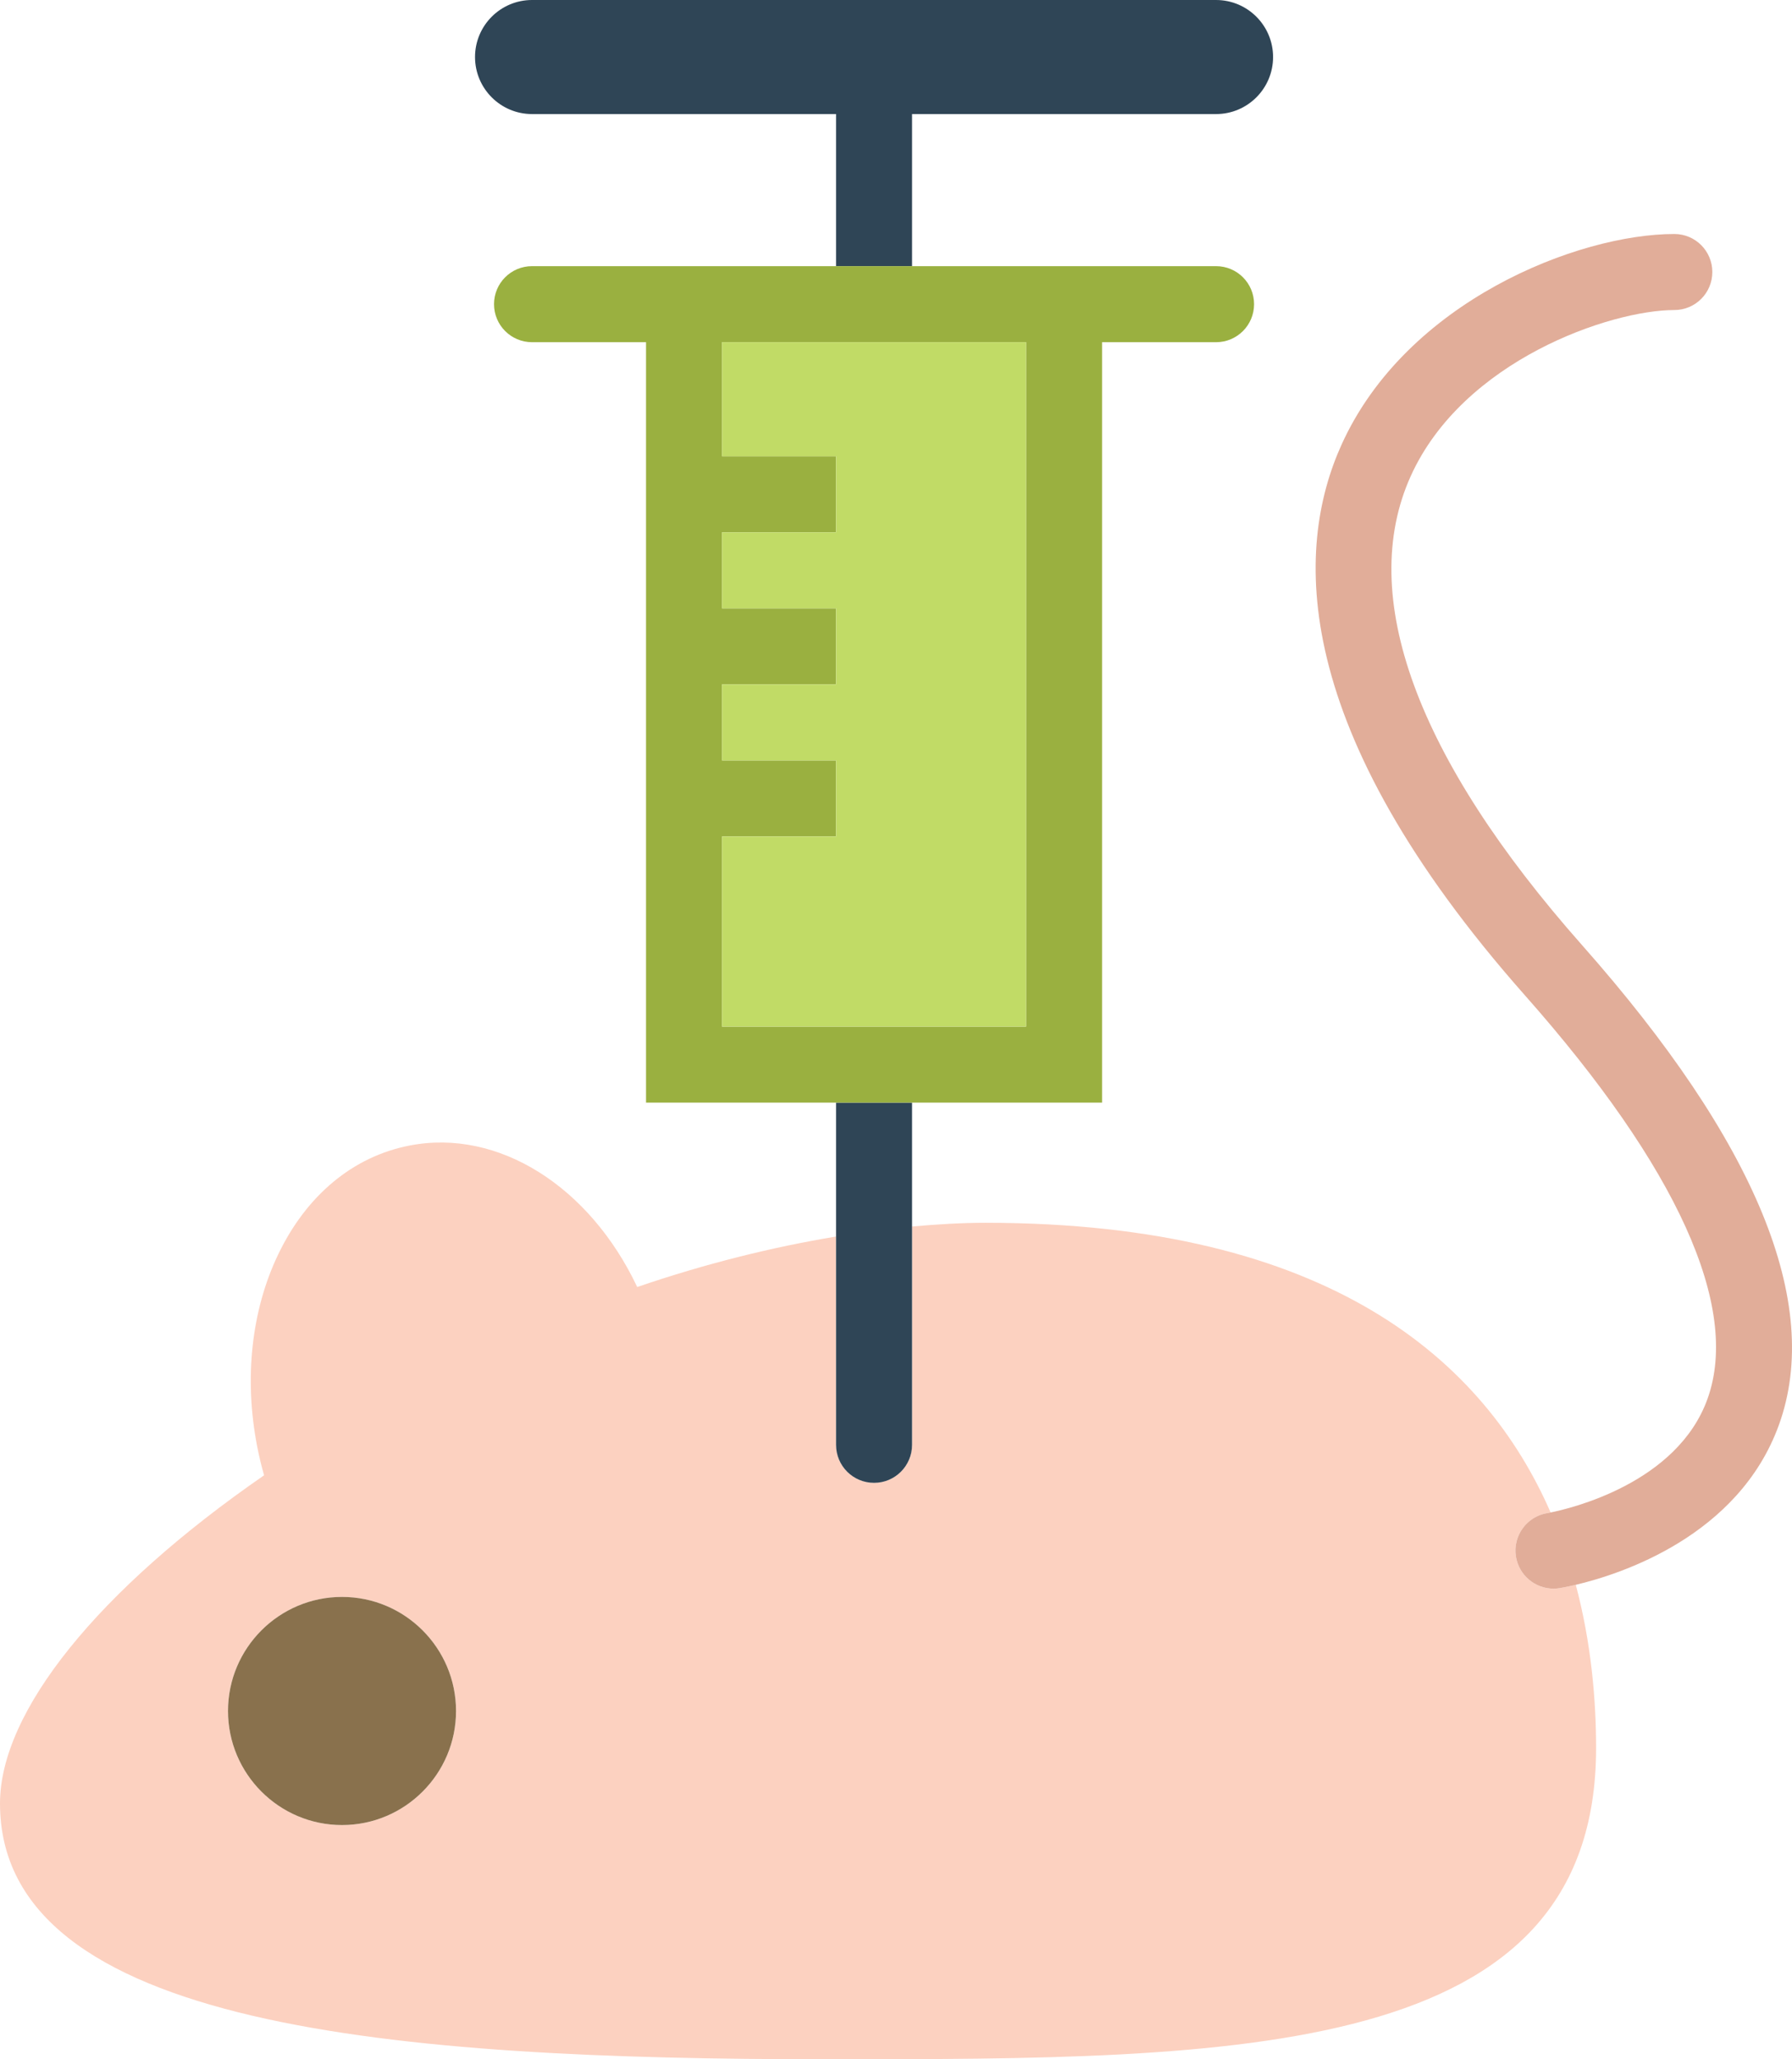 <?xml version="1.0" encoding="utf-8"?>
<!-- Generator: Adobe Illustrator 19.2.0, SVG Export Plug-In . SVG Version: 6.00 Build 0)  -->
<svg version="1.1" id="animaltest" xmlns="http://www.w3.org/2000/svg" xmlns:xlink="http://www.w3.org/1999/xlink" x="0px" y="0px"
	 viewBox="0 0 188.621 216.641" enable-background="new 0 0 188.621 216.641" xml:space="preserve">
<g>
	<path fill="#FCD1C0" d="M163.512,167.129c-1.937,0-3.64-1.41-3.949-3.383c-0.34-2.18,1.148-4.222,3.324-4.566
		c0.012-0.004,0.144-0.027,0.328-0.062c-6.938-15.883-23.18-30.476-59.484-30.476c-2.5,0-5.094,0.156-7.73,0.39V152
		c0,2.211-1.789,4-4,4c-2.211,0-4-1.789-4-4v-21.914c-6.758,1.125-13.781,2.863-20.93,5.312
		c-4.996-10.566-14.61-16.707-23.969-14.883c-5.938,1.152-10.856,5.234-13.844,11.5
		c-2.797,5.856-3.578,13.008-2.192,20.141c0.199,1.031,0.445,2.051,0.73,3.051C10.332,167.27,0,180.051,0,189.726
		c0,23.652,41.777,26.914,86.922,26.914c43.504,0,81.078,0,81.078-32.746c0-5.113-0.516-11.082-2.137-17.168
		c-0.961,0.227-1.605,0.336-1.73,0.356C163.922,167.113,163.715,167.129,163.512,167.129z M36,192
		c-6.617,0-12-5.383-12-12s5.383-12,12-12c6.617,0,12,5.383,12,12S42.617,192,36,192z"/>
	<path fill="#89714D" d="M36,168c-6.617,0-12,5.383-12,12s5.383,12,12,12c6.617,0,12-5.383,12-12S42.617,168,36,168z"/>
	<path fill="#E1AD99" d="M166.512,99.418c-17.449-19.707-23.683-36.758-18.035-49.301c5.5-12.215,21.043-17.5,27.758-17.5
		c2.211,0,4-1.789,4-4s-1.789-4-4-4c-10.102,0-28.226,7.058-35.051,22.215c-4.91,10.898-5.539,29.789,19.336,57.891
		c16.02,18.094,22.664,32.758,19.219,42.41c-3.192,8.953-14.531,11.582-16.524,11.984
		c-0.184,0.035-0.316,0.058-0.328,0.062c-2.176,0.344-3.664,2.387-3.324,4.566c0.309,1.973,2.012,3.383,3.949,3.383
		c0.203,0,0.41-0.016,0.621-0.047c0.125-0.02,0.77-0.129,1.73-0.356c4.617-1.09,17.145-5.066,21.391-16.848
		C191.844,137.129,184.867,120.152,166.512,99.418z"/>
	<path fill="#2F4556" d="M92,156c2.211,0,4-1.789,4-4v-22.969V116h-8v14.086V152C88,154.211,89.789,156,92,156z"/>
	<path fill="#2F4556" d="M96,12h32c3.312,0,6-2.688,6-6s-2.688-6-6-6H56c-3.312,0-6,2.688-6,6s2.688,6,6,6h32v16h8V12z"/>
	<path fill="#9AB040" d="M116,116V36h12c2.211,0,4-1.789,4-4s-1.789-4-4-4h-12H96h-8H68H56c-2.211,0-4,1.789-4,4s1.789,4,4,4
		h12v80h20h8H116z M76,108V88h12v-8H76v-8h12v-8H76v-8h12v-8H76V36h32v72H76z"/>
	<polygon fill="#C1DB66" points="108,36 76,36 76,48 88,48 88,56 76,56 76,64 88,64 88,72 76,72 76,80 88,80 88,88 76,88 76,108 
		108,108 	"/>
</g>
</svg>
